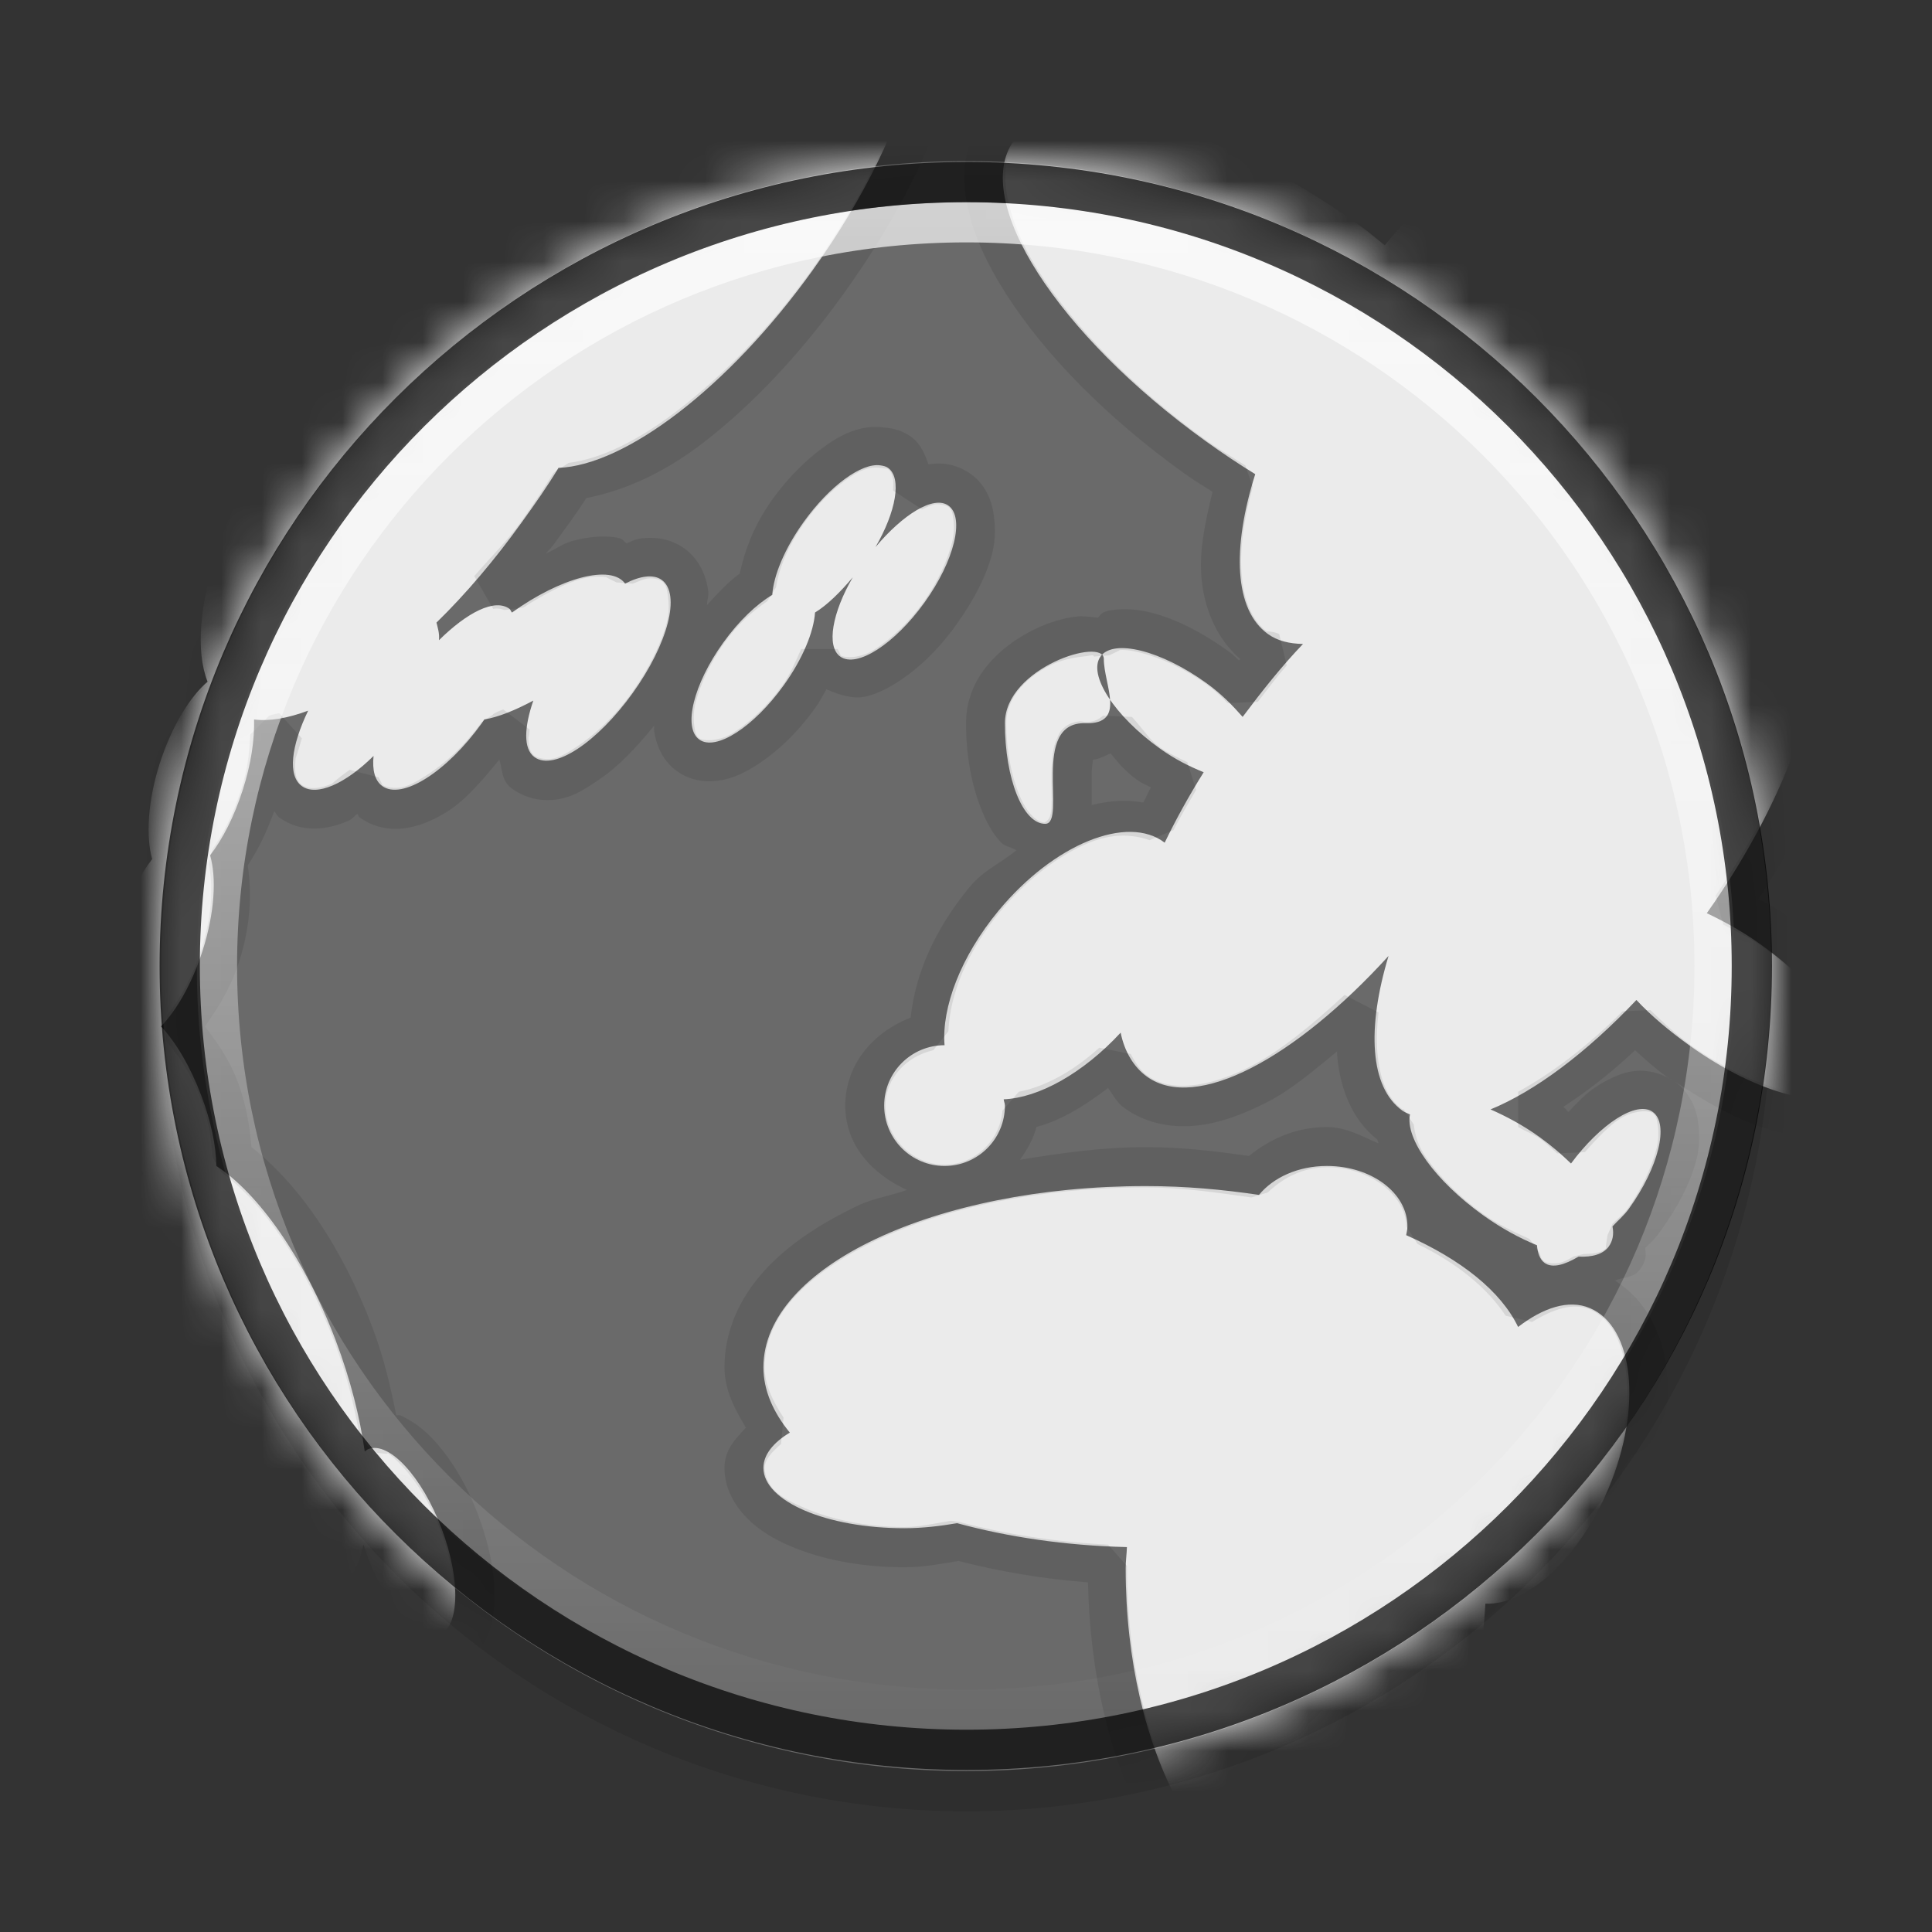 <svg xmlns="http://www.w3.org/2000/svg" viewBox="0 0 48 48">
 <rect x="0" y="0" width="48" height="48" fill="#333333" stroke="none"/>
 <defs id="0">
  <linearGradient gradientTransform="matrix(1.185,0,0,1.277,-9.01,995.63)" gradientUnits="userSpaceOnUse" id="2" y2="40.485" x2="0" y1="10.765">
   <stop stop-color="#fff" id="A"/>
   <stop stop-opacity="0" stop-color="#fff" offset="1" id="B"/>
  </linearGradient>
  <mask id="3">
   <path fill="#fff" id="C" d="m 44.006,24 a 20,20 0 1 1 -40,0 20,20 0 1 1 40,0 z"/>
  </mask>
  <mask id="4">
   <path fill="#fff" id="D" d="m 44.006,24 a 20,20 0 1 1 -40,0 20,20 0 1 1 40,0 z"/>
  </mask>
 </defs>
 <g id="1" transform="translate(0,-1004.36)">
  <path opacity="0.1" id="5" d="m 44.006,1029.362 a 20,20 0 1 1 -40,0 20,20 0 1 1 40,0 z"/>
  <path fill="#6a6a6a" id="6" d="m 44.006,1028.362 a 20,20 0 1 1 -40,0 20,20 0 1 1 40,0 z"/>
  <path fill-rule="evenodd" fill="#ebebeb" id="7" mask="url(#3)" transform="translate(0,1004.36)" d="m 21.281,-1.938 c -1.656,0.063 -4.21,1.978 -6.312,4.906 -0.324,0.45 -0.636,0.894 -0.906,1.344 -1.656,0.063 -4.21,1.978 -6.312,4.906 -2.18,3.036 -3.194,6.184 -2.594,7.719 -0.434,0.365 -0.894,1.116 -1.188,2.031 -0.303,0.944 -0.346,1.828 -0.188,2.375 -0.313,0.404 -0.598,0.958 -0.812,1.625 -0.298,0.928 -0.336,1.795 -0.188,2.344 -0.283,0.482 -0.238,1.529 0.188,2.656 0.172,0.455 0.37,0.85 0.594,1.188 -0.657,1.005 -0.531,3.33 0.406,5.812 1.138,3.014 3.044,5.08 4.25,4.625 0.413,-0.156 0.671,-0.595 0.812,-1.219 0.032,0.098 0.056,0.181 0.094,0.281 0.483,1.28 1.269,2.162 1.781,1.969 0.512,-0.193 0.546,-1.377 0.062,-2.656 C 10.486,36.689 9.668,35.807 9.156,36 9.12,36.014 9.094,36.039 9.062,36.062 8.941,35.209 8.708,34.278 8.344,33.312 7.561,31.24 6.404,29.636 5.375,28.969 5.367,28.459 5.245,27.869 5,27.219 4.728,26.499 4.367,25.888 4,25.5 4.386,25.102 4.771,24.436 5.031,23.625 5.336,22.676 5.381,21.796 5.219,21.25 c 0.313,-0.404 0.598,-0.958 0.812,-1.625 0.208,-0.649 0.294,-1.246 0.281,-1.75 0.389,0.052 0.849,-0.035 1.344,-0.219 -0.421,0.873 -0.517,1.616 -0.156,1.875 0.364,0.262 1.081,-0.056 1.781,-0.75 -0.036,0.351 0.032,0.616 0.219,0.75 0.486,0.349 1.596,-0.348 2.469,-1.562 0.023,-0.033 0.04,-0.061 0.062,-0.094 0.354,-0.058 0.777,-0.233 1.219,-0.469 -0.224,0.651 -0.257,1.199 0.031,1.406 0.486,0.349 1.565,-0.379 2.438,-1.594 0.872,-1.215 1.205,-2.463 0.719,-2.812 C 16.231,14.258 15.895,14.31 15.531,14.5 15.182,14.014 13.934,14.346 12.719,15.219 12.696,15.193 12.684,15.145 12.656,15.125 c -0.364,-0.262 -1.049,0.088 -1.75,0.781 0.017,-0.167 -0.031,-0.313 -0.062,-0.438 0.726,-0.707 1.447,-1.556 2.125,-2.5 0.324,-0.45 0.636,-0.894 0.906,-1.344 1.656,-0.063 4.21,-1.978 6.312,-4.906 2.588,-3.604 3.504,-7.371 2.062,-8.406 -0.27,-0.194 -0.587,-0.265 -0.969,-0.25 z m 18.812,4.031 c -1.493,0.057 -3.711,1.589 -5.688,4 -0.201,-0.156 -0.382,-0.317 -0.594,-0.469 -3.696,-2.654 -7.563,-3.603 -8.625,-2.125 -1.062,1.478 1.086,4.815 4.781,7.469 0.411,0.295 0.808,0.56 1.219,0.812 -0.582,1.846 -0.521,3.37 0.312,3.969 0.246,0.177 0.537,0.243 0.875,0.25 -0.518,0.54 -1.008,1.155 -1.5,1.812 -0.25,-0.285 -0.535,-0.577 -0.906,-0.844 -1.121,-0.805 -2.303,-1.105 -2.625,-0.656 -0.322,0.449 0.347,1.476 1.469,2.281 0.38,0.273 0.737,0.448 1.094,0.594 -0.37,0.591 -0.692,1.178 -0.969,1.75 -0.924,-0.71 -2.758,0.036 -4.125,1.688 -0.941,1.136 -1.42,2.408 -1.344,3.344 -0.828,0 -1.5,0.672 -1.5,1.5 0,0.828 0.672,1.5 1.5,1.5 0.828,0 1.5,-0.672 1.5,-1.5 0,-0.052 -0.026,-0.105 -0.031,-0.156 0.872,-0.037 1.97,-0.645 2.906,-1.656 0.097,0.477 0.329,0.859 0.656,1.094 1.218,0.875 3.677,-0.449 6,-3 -0.54,1.787 -0.471,3.259 0.344,3.844 0.06,0.043 0.121,0.061 0.188,0.094 -0.122,0.599 0.621,1.644 1.812,2.5 0.456,0.327 0.917,0.576 1.344,0.75 0.013,0.188 0.072,0.354 0.188,0.438 0.194,0.139 0.494,0.051 0.844,-0.156 0.34,0.018 0.614,-0.061 0.75,-0.25 0.096,-0.134 0.133,-0.296 0.094,-0.5 0.129,-0.144 0.285,-0.268 0.406,-0.438 0.739,-1.029 1.006,-2.111 0.594,-2.406 -0.402,-0.289 -1.301,0.298 -2.031,1.281 -0.235,-0.227 -0.485,-0.443 -0.781,-0.656 -0.412,-0.296 -0.827,-0.516 -1.219,-0.688 1.095,-0.447 2.38,-1.401 3.625,-2.719 0.359,0.385 0.811,0.765 1.312,1.125 1.72,1.235 3.506,1.688 4,1 0.494,-0.688 -0.499,-2.265 -2.219,-3.5 -0.453,-0.325 -0.906,-0.572 -1.344,-0.781 2.124,-3.006 3.119,-6.101 2.594,-7.688 1.237,-2.554 1.508,-4.808 0.562,-5.688 1.36,-2.733 1.653,-5.163 0.531,-5.969 -0.924,-0.664 -2.584,-0.06 -4.344,1.375 0.125,-1.099 -0.076,-1.958 -0.656,-2.375 -0.277,-0.199 -0.608,-0.265 -1,-0.25 z m -18.219,9.469 c -0.465,-0.07 -1.259,0.505 -1.906,1.406 -0.474,0.659 -0.75,1.333 -0.781,1.812 -0.393,0.234 -0.829,0.645 -1.219,1.188 -0.739,1.029 -1.006,2.111 -0.594,2.406 0.412,0.296 1.354,-0.314 2.094,-1.344 0.474,-0.659 0.75,-1.333 0.781,-1.812 0.301,-0.184 0.626,-0.504 0.938,-0.875 -0.508,0.874 -0.664,1.716 -0.312,1.969 0.412,0.296 1.354,-0.314 2.094,-1.344 0.739,-1.029 1.006,-2.111 0.594,-2.406 -0.364,-0.262 -1.127,0.215 -1.812,1.031 0.508,-0.874 0.664,-1.716 0.312,-1.969 -0.051,-0.037 -0.121,-0.052 -0.188,-0.062 z m 5.55,4.809 c 0,-0.552 -2.457,0.216 -2.457,1.597 0,1.381 0.448,2.5 1,2.5 0.552,0 -0.38,-2.542 1,-2.5 1.031,0.031 0.457,-0.955 0.457,-1.597 z m 5.543,12.597 c -0.721,0 -1.336,0.29 -1.688,0.719 -0.897,-0.133 -1.823,-0.219 -2.812,-0.219 -5.247,0 -9.5,2.015 -9.5,4.5 0,0.574 0.243,1.12 0.656,1.625 -0.411,0.246 -0.656,0.55 -0.656,0.875 0,0.828 1.567,1.5 3.5,1.5 0.461,0 0.91,-0.056 1.312,-0.125 1.259,0.342 2.683,0.557 4.219,0.594 -0.006,0.18 -0.031,0.349 -0.031,0.531 0,4.556 2.015,8.25 4.5,8.25 2.321,0 4.195,-3.238 4.438,-7.375 1.043,0.04 2.327,-1.124 3.062,-2.875 0.841,-2.002 0.623,-4.01 -0.469,-4.469 -0.53,-0.223 -1.164,-0.005 -1.781,0.469 -0.429,-0.891 -1.419,-1.678 -2.781,-2.281 0.013,-0.07 0.031,-0.146 0.031,-0.219 0,-0.828 -0.895,-1.5 -2,-1.5 z"/>
  <path color="#000" opacity="0.3" id="8" mask="url(#4)" transform="translate(0,1004.36)" d="m 21.219,-2.906 c -1.174,0.045 -2.34,0.678 -3.531,1.594 -1.195,0.92 -2.398,2.185 -3.5,3.719 -0.272,0.378 -0.563,0.76 -0.812,1.156 -0.952,0.189 -1.918,0.614 -2.906,1.375 -1.195,0.92 -2.398,2.185 -3.5,3.719 -1.141,1.589 -1.98,3.215 -2.469,4.688 -0.418,1.26 -0.538,2.374 -0.312,3.375 -0.451,0.524 -0.862,1.15 -1.125,1.969 -0.285,0.887 -0.321,1.685 -0.219,2.406 -0.309,0.464 -0.581,0.969 -0.781,1.594 -0.293,0.913 -0.304,1.738 -0.188,2.469 0.003,0.018 -0.003,0.044 0,0.062 -0.136,0.359 -0.249,0.768 -0.219,1.25 0.036,0.568 0.162,1.196 0.406,1.844 0.155,0.412 0.353,0.708 0.531,1 -0.26,0.661 -0.432,1.377 -0.375,2.25 0.074,1.128 0.344,2.426 0.844,3.75 0.605,1.602 1.396,2.975 2.281,3.938 0.444,0.482 0.923,0.846 1.438,1.094 0.527,0.254 1.173,0.386 1.781,0.156 0.152,-0.057 0.219,-0.192 0.344,-0.281 0.11,0.214 0.197,0.427 0.375,0.625 0.215,0.239 0.472,0.441 0.781,0.594 0.319,0.157 0.757,0.256 1.188,0.094 0.425,-0.161 0.699,-0.504 0.844,-0.844 0.131,-0.306 0.179,-0.638 0.188,-0.969 C 12.298,39.071 12.152,38.359 11.875,37.625 11.595,36.884 11.218,36.255 10.781,35.781 10.569,35.551 10.318,35.341 10,35.188 9.896,35.137 9.917,35.169 9.844,35.156 9.706,34.454 9.54,33.737 9.25,32.969 8.494,30.965 7.425,29.424 6.25,28.5 6.205,28.003 6.128,27.463 5.906,26.875 5.688,26.297 5.386,25.894 5.094,25.5 5.414,25.042 5.73,24.553 5.938,23.906 6.223,23.017 6.262,22.223 6.156,21.5 6.417,21.109 6.63,20.661 6.813,20.156 c 0.05,0.05 0.063,0.112 0.125,0.156 0.562,0.403 1.212,0.297 1.688,0.094 0.147,-0.063 0.161,-0.116 0.25,-0.188 0.035,0.035 0.018,0.061 0.062,0.094 0.397,0.285 0.843,0.321 1.219,0.25 0.364,-0.069 0.687,-0.228 0.969,-0.406 0.458,-0.289 0.869,-0.786 1.281,-1.281 0.081,0.256 0.047,0.528 0.312,0.719 0.394,0.283 0.833,0.33 1.219,0.25 0.389,-0.081 0.685,-0.302 0.938,-0.469 0.472,-0.312 0.936,-0.8 1.375,-1.344 0.004,0.039 -0.005,0.087 0,0.125 0.041,0.306 0.184,0.728 0.562,1 0.398,0.286 0.825,0.285 1.156,0.219 0.306,-0.061 0.589,-0.211 0.844,-0.375 0.508,-0.327 1.004,-0.802 1.438,-1.406 0.121,-0.169 0.193,-0.305 0.281,-0.469 0.332,0.149 0.669,0.241 0.938,0.188 0.306,-0.061 0.589,-0.211 0.844,-0.375 0.508,-0.327 1.004,-0.802 1.438,-1.406 0.43,-0.599 0.759,-1.214 0.906,-1.812 0.081,-0.33 0.07,-0.65 0.031,-0.938 -0.041,-0.306 -0.184,-0.728 -0.562,-1 -0.335,-0.241 -0.692,-0.302 -1.031,-0.25 -0.012,0.002 -0.019,-0.002 -0.031,0 -0.083,-0.24 -0.183,-0.505 -0.438,-0.688 -0.29,-0.209 -0.638,-0.221 -0.625,-0.219 -0.629,-0.095 -1.136,0.187 -1.562,0.5 -0.433,0.318 -0.872,0.755 -1.25,1.281 -0.441,0.614 -0.682,1.239 -0.812,1.844 -0.276,0.2 -0.548,0.487 -0.812,0.781 0.001,-0.114 0.046,-0.231 0.031,-0.344 -0.043,-0.341 -0.199,-0.779 -0.594,-1.062 -0.354,-0.255 -0.75,-0.287 -1.062,-0.25 -0.175,0.02 -0.261,0.078 -0.375,0.125 -0.071,-0.059 -0.078,-0.126 -0.312,-0.156 -0.338,-0.043 -0.685,0.004 -1.031,0.094 -0.216,0.056 -0.437,0.217 -0.656,0.312 0.064,-0.081 0.125,-0.131 0.188,-0.219 0.272,-0.378 0.563,-0.76 0.812,-1.156 0.952,-0.189 1.918,-0.614 2.906,-1.375 1.195,-0.92 2.398,-2.185 3.5,-3.719 1.355,-1.887 2.307,-3.815 2.719,-5.5 0.208,-0.849 0.254,-1.632 0.156,-2.344 -0.099,-0.718 -0.397,-1.45 -1.031,-1.906 -0.481,-0.346 -1.059,-0.458 -1.594,-0.438 z m 0.062,1 c 0.361,-0.014 0.72,0.071 0.969,0.25 0.337,0.242 0.517,0.662 0.594,1.219 0.077,0.563 0.028,1.218 -0.156,1.969 -0.371,1.515 -1.24,3.389 -2.531,5.188 -1.048,1.46 -2.205,2.616 -3.312,3.469 -1.001,0.77 -1.922,1.211 -2.719,1.312 l -0.375,0.25 c -0.253,0.409 -0.522,0.814 -0.812,1.219 -0.34,0.473 -0.741,0.862 -1.156,1.344 l 0.469,0.812 c 0.089,-0.015 0.176,-0.009 0.281,0.031 l 0.469,-0.062 c 0.519,-0.338 1.061,-0.613 1.469,-0.719 0.239,-0.062 0.456,-0.057 0.656,-0.031 -0.115,-0.015 -0.06,0.001 0.188,0.125 l 0.406,0.031 c 0.167,-0.069 0.301,-0.12 0.344,-0.125 0.152,-0.018 0.291,0.002 0.375,0.062 0.098,0.071 0.131,0.178 0.156,0.375 0.025,0.2 0.031,0.418 -0.031,0.656 -0.132,0.509 -0.444,1.15 -0.875,1.75 -0.427,0.595 -0.923,1.045 -1.375,1.344 -0.253,0.167 -0.419,0.251 -0.562,0.281 -0.146,0.03 -0.367,0.01 -0.469,-0.062 -0.124,-0.089 -0.156,-0.247 -0.156,-0.5 -6.5e-5,0.089 0.017,0.016 0.031,-0.156 l -0.656,-0.5 c -0.19,0.068 -0.288,0.135 -0.25,0.125 l -0.281,0.188 c -0.012,0.013 -0.02,0.016 -0.031,0.031 -0.433,0.604 -0.925,1.028 -1.375,1.312 -0.233,0.147 -0.423,0.249 -0.594,0.281 C 9.81,19.593 9.598,19.57 9.5,19.5 9.51,19.507 9.489,19.483 9.406,19.312 L 8.688,19.125 C 8.423,19.311 8.247,19.47 8.25,19.469 7.947,19.598 7.677,19.627 7.5,19.5 7.34,19.385 7.312,19.179 7.344,18.844 c -1.92e-4,0.002 0.075,-0.221 0.156,-0.5 l -0.562,-0.625 c -0.168,0.029 -0.249,0.062 -0.25,0.062 l -0.469,0.469 c -0.026,0.452 -0.061,0.853 -0.219,1.344 -0.194,0.606 -0.442,1.112 -0.719,1.5 l -0.094,0.375 c 0.112,0.563 0.084,1.279 -0.188,2.125 -0.216,0.674 -0.513,1.213 -0.844,1.625 l -0.031,0.625 c 0.324,0.414 0.632,0.846 0.844,1.406 0.204,0.542 0.278,1.013 0.312,1.5 l 0.219,0.375 c 0.998,0.715 2.066,2.242 2.812,4.219 0.31,0.821 0.492,1.587 0.625,2.344 l 0.438,0.406 c 0.269,0.042 0.317,0.031 0.188,-0.031 0.144,0.069 0.298,0.222 0.469,0.406 0.33,0.357 0.667,0.898 0.906,1.531 0.241,0.64 0.356,1.244 0.344,1.719 -0.006,0.23 -0.055,0.431 -0.125,0.594 -0.056,0.13 -0.165,0.237 -0.281,0.281 -0.113,0.043 -0.236,0.037 -0.375,-0.031 C 10.351,40.489 10.191,40.333 10.031,40.156 9.898,40.009 9.706,39.641 9.5,39.25 L 8.656,39.188 C 8.523,39.38 8.376,39.492 8.188,39.562 7.904,39.67 7.574,39.64 7.219,39.469 6.851,39.291 6.474,38.976 6.094,38.562 5.331,37.733 4.569,36.443 4,34.938 3.534,33.703 3.285,32.518 3.219,31.5 3.161,30.618 3.27,29.933 3.531,29.406 V 28.938 C 3.331,28.605 3.13,28.281 3,27.938 2.79,27.38 2.686,26.873 2.656,26.406 2.635,26.067 2.699,25.819 2.813,25.531 l 0.031,-0.312 C 2.711,24.654 2.716,23.885 3,23 3.194,22.394 3.442,21.888 3.719,21.5 L 3.813,21.125 C 3.703,20.561 3.73,19.841 4,19 4.256,18.204 4.633,17.565 5.031,17.156 l 0.125,-0.469 C 4.937,15.913 5.028,14.89 5.438,13.656 5.887,12.302 6.694,10.733 7.781,9.219 8.83,7.759 9.986,6.602 11.094,5.75 12.095,4.98 13.016,4.539 13.813,4.437 l 0.375,-0.25 c 0.253,-0.409 0.522,-0.814 0.812,-1.219 1.048,-1.46 2.205,-2.616 3.312,-3.469 1.112,-0.856 2.152,-1.375 2.969,-1.406 z m 18.75,3.031 C 38.162,1.196 36.222,2.739 34.344,4.844 32.419,3.465 30.467,2.485 28.75,2.062 27.89,1.851 27.083,1.774 26.344,1.875 c -0.742,0.101 -1.478,0.423 -1.938,1.062 -0.462,0.643 -0.518,1.426 -0.375,2.156 0.141,0.723 0.489,1.47 0.969,2.219 0.954,1.488 2.474,3.05 4.406,4.438 0.259,0.186 0.48,0.321 0.719,0.469 -0.177,0.721 -0.325,1.415 -0.281,2.062 0.054,0.794 0.36,1.566 0.969,2.094 -0.009,0.011 -0.022,0.02 -0.031,0.031 -0.085,-0.074 -0.143,-0.142 -0.25,-0.219 -0.644,-0.463 -1.304,-0.81 -1.938,-0.969 -0.316,-0.079 -0.639,-0.105 -0.969,-0.062 -0.27,0.035 -0.285,0.13 -0.344,0.188 -0.196,-0.02 -0.397,-0.042 -0.5,-0.031 -0.354,0.038 -0.733,0.147 -1.125,0.344 -0.757,0.38 -1.656,1.135 -1.656,2.312 0,0.8 0.137,1.53 0.375,2.125 0.117,0.293 0.258,0.588 0.5,0.844 0.084,0.089 0.261,0.111 0.375,0.188 -0.386,0.317 -0.813,0.492 -1.156,0.906 -0.868,1.049 -1.355,2.159 -1.469,3.25 -0.911,0.351 -1.625,1.144 -1.625,2.188 0,0.992 0.678,1.703 1.531,2.094 -0.381,0.138 -0.844,0.212 -1.188,0.375 -0.944,0.447 -1.774,0.984 -2.375,1.656 -0.601,0.672 -0.969,1.483 -0.969,2.375 0,0.586 0.271,1.058 0.531,1.5 -0.251,0.273 -0.531,0.54 -0.531,1 0,0.513 0.257,0.94 0.562,1.25 0.308,0.312 0.681,0.524 1.062,0.688 0.784,0.336 1.76,0.531 2.844,0.531 0.521,0 0.976,-0.097 1.344,-0.156 0.988,0.252 2.075,0.445 3.219,0.531 0.049,2.278 0.54,4.38 1.406,5.969 0.914,1.675 2.317,2.906 4.031,2.906 1.608,0 2.95,-1.122 3.844,-2.625 0.803,-1.351 1.248,-3.11 1.438,-5.031 0.513,-0.157 1.033,-0.345 1.469,-0.75 0.657,-0.611 1.24,-1.446 1.656,-2.438 0.479,-1.14 0.638,-2.31 0.531,-3.312 -0.095,-0.895 -0.516,-1.739 -1.281,-2.219 0.22,-0.092 0.461,-0.053 0.625,-0.281 0.189,-0.263 0.132,-0.401 0.125,-0.531 0.081,-0.075 0.212,-0.179 0.375,-0.406 0.43,-0.599 0.759,-1.214 0.906,-1.812 0.081,-0.33 0.07,-0.65 0.031,-0.938 -0.04,-0.299 -0.205,-0.697 -0.562,-0.969 0.872,0.591 1.756,1.047 2.562,1.25 0.443,0.111 0.882,0.151 1.312,0.094 0.421,-0.056 0.926,-0.236 1.25,-0.688 0.317,-0.442 0.367,-0.957 0.281,-1.406 -0.086,-0.452 -0.298,-0.85 -0.531,-1.219 -0.483,-0.764 -1.237,-1.536 -2.188,-2.219 -0.226,-0.162 -0.42,-0.238 -0.625,-0.344 0.809,-1.265 1.512,-2.534 1.906,-3.719 0.429,-1.288 0.56,-2.464 0.344,-3.5 0.573,-1.241 1.013,-2.431 1.125,-3.5 0.091,-0.865 -0.138,-1.601 -0.5,-2.25 0.606,-1.295 1.047,-2.544 1.156,-3.656 C 47.839,4.499 47.616,3.252 46.656,2.562 45.859,1.99 44.856,2.041 43.938,2.344 43.46,2.501 43.002,2.831 42.531,3.125 42.415,2.526 42.194,1.948 41.656,1.562 41.157,1.204 40.563,1.105 40.031,1.125 z m 0.062,1 c 0.374,-0.014 0.742,0.065 1,0.25 0.382,0.274 0.518,0.795 0.562,1.531 l 0.781,0.375 c 0.647,-0.457 1.275,-0.823 1.812,-1 0.741,-0.244 1.399,-0.226 1.844,0.094 0.547,0.393 0.728,1.174 0.625,2.219 -0.096,0.982 -0.477,2.214 -1.094,3.5 l 0.031,0.5 c 0.338,0.473 0.492,1.093 0.406,1.906 -0.1,0.95 -0.45,2.116 -1.031,3.344 L 45,15.188 c 0.201,0.784 0.074,1.87 -0.344,3.125 -0.405,1.216 -1.108,2.563 -2.031,3.938 l 0.188,0.719 c 0.346,0.183 0.654,0.327 0.938,0.531 0.851,0.611 1.47,1.328 1.875,1.969 0.211,0.333 0.361,0.605 0.406,0.844 0.046,0.241 0.018,0.501 -0.094,0.656 -0.103,0.144 -0.29,0.214 -0.562,0.25 -0.263,0.035 -0.579,-0.004 -0.938,-0.094 C 43.713,26.943 42.823,26.551 41.969,25.938 41.611,25.681 41.314,25.391 41,25.094 l -0.688,0.031 c -0.882,0.885 -1.769,1.543 -2.594,2 v 0.875 c 0.233,0.134 0.401,0.188 0.531,0.281 0.14,0.1 0.255,0.217 0.438,0.375 l 0.688,-0.031 c 0.288,-0.328 0.612,-0.665 0.844,-0.812 0.185,-0.118 0.312,-0.157 0.469,-0.188 0.146,-0.029 0.307,-0.018 0.375,0.031 0.08,0.058 0.101,0.136 0.125,0.312 0.026,0.195 0.014,0.379 -0.031,0.562 -0.106,0.429 -0.351,0.988 -0.719,1.5 -0.116,0.162 -0.231,0.224 -0.375,0.375 l -0.125,0.281 c -0.039,0.272 -0.067,0.375 0,0.281 -0.105,0.146 -0.276,0.182 -0.594,0.188 l -0.25,0.062 C 38.918,31.317 38.848,31.354 38.75,31.375 38.635,31.4 38.435,31.387 38.375,31.344 38.306,31.294 38.287,31.263 38.25,31.125 L 38,30.781 c -0.38,-0.172 -0.78,-0.355 -1.156,-0.625 -0.588,-0.422 -1.054,-0.898 -1.375,-1.344 -0.222,-0.307 -0.31,-0.575 -0.344,-0.875 l -0.25,-0.375 c -0.015,-0.009 -0.016,0.007 -0.031,0 -0.387,-0.278 -0.573,-0.772 -0.625,-1.438 -0.023,-0.296 -0.011,-0.621 0.031,-0.969 l -0.844,-0.438 c -0.82,0.76 -1.623,1.413 -2.344,1.781 -0.526,0.269 -1.036,0.429 -1.469,0.469 -0.433,0.04 -0.795,-0.035 -1.094,-0.25 -0.151,-0.108 -0.27,-0.273 -0.406,-0.531 l -0.781,-0.156 c -0.675,0.606 -1.354,0.967 -2,1.094 l -0.406,0.469 c -0.064,0.747 -0.683,1.344 -1.438,1.344 -0.799,0 -1.469,-0.669 -1.469,-1.469 0,-0.682 0.525,-1.226 1.188,-1.375 l 0.375,-0.469 c 0.037,-0.9 0.449,-1.963 1.281,-2.969 0.683,-0.825 1.484,-1.419 2.219,-1.719 0.536,-0.219 1.045,-0.223 1.5,-0.062 l 0.594,-0.25 c 0.167,-0.329 0.368,-0.669 0.562,-1 l -0.219,-0.688 c -0.267,-0.131 -0.479,-0.225 -0.688,-0.375 -0.264,-0.189 -0.4,-0.437 -0.688,-0.75 l -0.719,-0.031 c -0.125,0.11 -0.254,0.162 -0.438,0.156 -0.092,-0.003 -0.11,-0.047 -0.344,0.031 -0.117,0.039 -0.235,0.15 -0.281,0.219 -0.047,0.068 -0.05,0.1 -0.062,0.125 -0.084,0.17 -0.106,0.291 -0.125,0.438 -0.019,0.147 -0.029,0.307 -0.031,0.469 -0.004,0.315 0.012,0.597 0,0.844 -0.006,0.124 -0.018,0.178 -0.062,0.281 0.011,-0.026 -0.021,0.03 -0.062,0.062 -0.041,0.033 -0.072,0.031 -0.031,0.031 -0.114,0 -0.232,-0.069 -0.344,-0.188 C 25.513,20.132 25.406,19.953 25.312,19.719 25.129,19.26 25,18.649 25,17.969 c 0,-0.658 0.53,-1.155 1.094,-1.438 0.269,-0.135 0.558,-0.191 0.812,-0.219 0.151,-0.016 0.21,-0.037 0.25,-0.031 0.027,0.012 -0.004,0.02 0.031,0.031 l 0.375,-0.031 c 0.244,-0.121 0.326,-0.143 0.188,-0.125 0.182,-0.024 0.357,0.003 0.594,0.062 0.472,0.118 1.068,0.381 1.625,0.781 0.208,0.149 0.34,0.278 0.531,0.469 l 0.75,-0.031 c 0.237,-0.307 0.467,-0.617 0.719,-0.906 l -0.188,-0.781 C 31.635,15.691 31.553,15.692 31.5,15.688 c -0.011,-0.004 -0.054,-0.003 -0.031,0 -0.38,-0.291 -0.58,-0.808 -0.625,-1.469 -0.04,-0.596 0.055,-1.322 0.281,-2.125 L 30.938,11.563 C 30.604,11.35 30.268,11.153 29.969,10.938 28.126,9.614 26.677,8.099 25.812,6.75 25.383,6.081 25.142,5.471 25.031,4.907 c -0.109,-0.558 -0.062,-1.059 0.188,-1.406 0.252,-0.351 0.688,-0.549 1.25,-0.625 0.564,-0.077 1.252,-0.004 2.031,0.188 1.556,0.383 3.468,1.269 5.312,2.594 0.098,0.07 0.154,0.11 0.25,0.188 L 34.75,5.782 C 36.645,3.571 38.679,2.179 40.094,2.125 z m -18.219,9.5 c 0.19,0.029 0.155,0.008 0.188,0.031 0.073,0.053 0.1,0.129 0.125,0.25 0.005,0.024 0.011,0.119 0,0.281 l 0.719,0.469 c 0.162,-0.081 0.278,-0.12 0.312,-0.125 0.092,-0.014 0.267,0.007 0.344,0.062 0.08,0.058 0.101,0.136 0.125,0.312 0.026,0.195 0.014,0.379 -0.031,0.562 -0.106,0.429 -0.351,0.988 -0.719,1.5 -0.363,0.506 -0.803,0.909 -1.188,1.156 -0.192,0.123 -0.296,0.153 -0.469,0.188 -0.148,0.03 -0.343,0.014 -0.406,-0.031 0.028,0.02 0.022,0.021 -0.062,-0.156 H 19.906 c -0.142,0.311 -0.27,0.629 -0.469,0.906 -0.363,0.506 -0.803,0.909 -1.188,1.156 -0.192,0.123 -0.296,0.153 -0.469,0.188 -0.148,0.03 -0.343,0.014 -0.406,-0.031 -0.08,-0.058 -0.101,-0.136 -0.125,-0.312 -0.026,-0.195 -0.014,-0.379 0.031,-0.562 0.106,-0.429 0.351,-0.988 0.719,-1.5 0.334,-0.466 0.689,-0.776 1.062,-1.031 l 0.219,-0.344 c 0.074,-0.479 0.302,-1.045 0.719,-1.625 0.319,-0.444 0.658,-0.781 1,-1.031 0.348,-0.255 0.598,-0.354 0.875,-0.312 z m 5.719,7.094 c 0.171,0.208 0.335,0.426 0.656,0.656 0.133,0.096 0.224,0.124 0.344,0.188 -0.068,0.124 -0.124,0.253 -0.188,0.375 -0.417,-0.077 -0.839,-0.047 -1.281,0.062 0.006,-0.274 -0.003,-0.553 0,-0.781 0.002,-0.128 0.019,-0.248 0.031,-0.344 0.162,-0.016 0.292,-0.096 0.438,-0.156 z m 13.031,7.375 c 0.244,0.222 0.483,0.442 0.781,0.656 0.055,0.04 0.101,0.056 0.156,0.094 -0.368,-0.233 -0.758,-0.278 -1.062,-0.219 -0.311,0.061 -0.596,0.217 -0.844,0.375 -0.264,0.168 -0.466,0.395 -0.688,0.625 -0.048,-0.041 -0.067,-0.082 -0.125,-0.125 0.597,-0.391 1.181,-0.84 1.781,-1.406 z m -7.406,0.031 c 0.001,0.02 -0.002,0.042 0,0.062 0.062,0.799 0.342,1.609 1,2.125 0.007,0.032 0.023,0.062 0.031,0.094 C 33.839,28.233 33.446,28 32.969,28 32.193,28 31.544,28.302 31.031,28.719 30.227,28.605 29.396,28.5 28.469,28.5 c -1.108,0 -2.124,0.151 -3.125,0.312 0.173,-0.248 0.332,-0.512 0.406,-0.812 0.616,-0.163 1.21,-0.533 1.781,-0.969 0.122,0.172 0.211,0.36 0.406,0.5 0.517,0.372 1.138,0.494 1.75,0.438 0.612,-0.056 1.208,-0.285 1.812,-0.594 0.568,-0.29 1.151,-0.784 1.719,-1.25 z M 32.969,29 c 0.546,0 1.018,0.17 1.375,0.438 0.348,0.261 0.594,0.642 0.594,1.031 l 0.281,0.438 c 1.005,0.489 1.738,1.103 2.188,1.781 l 0.656,0.156 c 0.54,-0.332 1.033,-0.483 1.438,-0.312 0.53,0.223 0.821,0.82 0.906,1.625 0.086,0.811 -0.054,1.824 -0.469,2.812 -0.365,0.868 -0.862,1.557 -1.406,2.062 -0.409,0.38 -0.871,0.606 -1.312,0.688 l -0.406,0.469 c -0.158,1.926 -0.639,3.638 -1.375,4.875 -0.783,1.316 -1.83,2.125 -2.969,2.125 -1.225,0 -2.348,-0.924 -3.156,-2.406 C 28.502,43.295 28,41.241 28,38.969 c 0,-0.048 -5.47e-4,-0.047 0,-0.062 l -0.469,-0.531 c -1.317,-0.065 -2.58,-0.266 -3.688,-0.562 l -0.219,-0.031 c -0.412,0.067 -0.772,0.156 -1.156,0.156 -0.956,0 -1.831,-0.196 -2.469,-0.469 -0.329,-0.141 -0.587,-0.272 -0.75,-0.438 -0.166,-0.168 -0.25,-0.373 -0.25,-0.562 0,-0.191 0.138,-0.359 0.406,-0.594 l 0.062,-0.656 c -0.291,-0.446 -0.469,-0.84 -0.469,-1.25 0,-0.612 0.239,-1.183 0.719,-1.719 0.48,-0.536 1.206,-1.032 2.062,-1.438 1.715,-0.812 4.07,-1.312 6.688,-1.312 0.905,0 1.764,0.129 2.625,0.25 l 0.406,-0.125 c 0.383,-0.365 0.87,-0.625 1.469,-0.625 z"/>
  <g fill="none" id="9">
   <path stroke="url(#2)" opacity="0.7" id="E" d="m 24.013,1009.882 c -10.344,0 -18.623,8.314 -18.623,18.477 0,10.164 8.278,18.477 18.623,18.477 10.344,0 18.586,-8.31 18.586,-18.477 0,-10.167 -8.241,-18.477 -18.586,-18.477 z"/>
   <path stroke="#000" opacity="0.7" id="F" d="m 24.013,1008.884 c -10.799,0 -19.548,8.739 -19.548,19.475 0,10.736 8.749,19.475 19.548,19.475 10.799,0 19.511,-8.738 19.511,-19.475 0,-10.737 -8.712,-19.475 -19.511,-19.475 z"/>
  </g>
 </g>
</svg>
